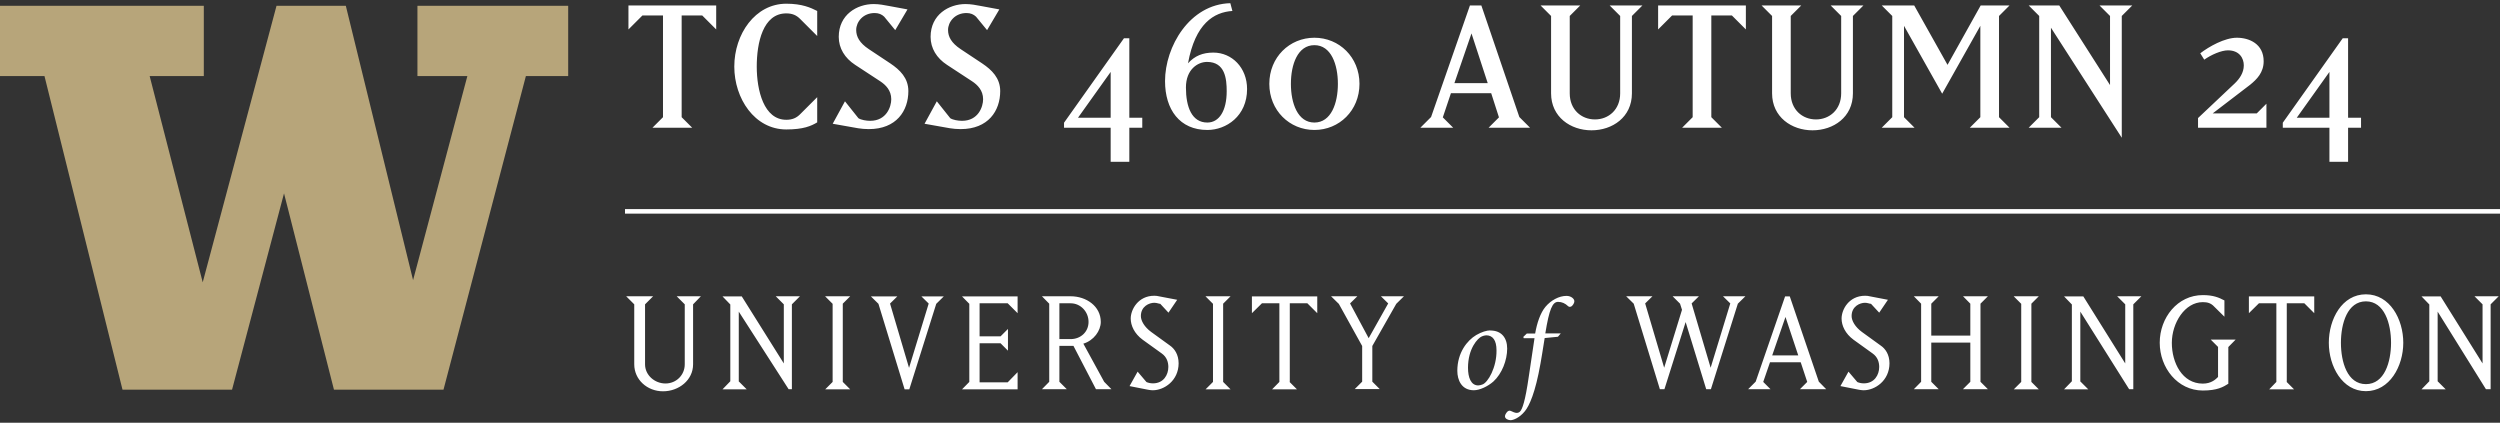 <?xml version="1.0" encoding="utf-8"?><svg xmlns="http://www.w3.org/2000/svg" xmlns:xlink="http://www.w3.org/1999/xlink" width="2200" height="372"><rect width="100%" height="100%" fill="#333333" stroke="none"/><defs><style type="text/css"><![CDATA[
    ]]></style>

</defs><svg xmlns="http://www.w3.org/2000/svg" id="logo-w" x="0" y="5" width="500" height="338" viewBox="0 0 41.65 28.14"><polygon points="30.6 0 30.6 5.15 34.26 5.15 30.28 20.11 25.35 0 20.27 0 14.86 20.27 10.97 5.15 14.94 5.15 14.94 0 0 0 0 5.15 3.26 5.15 8.98 28.14 17.01 28.14 20.82 13.75 24.48 28.14 32.51 28.14 38.55 5.15 41.65 5.15 41.65 0 30.6 0" style="fill: #b7a57a; stroke-width: 0" />

</svg>
    <rect id="black-line" x="550" y="184" width="1650" height="4" style="stroke-width: 0; fill: #ffffff" />
    <svg xmlns="http://www.w3.org/2000/svg" id="secondary" x="550" y="259" width="1650" height="111" viewBox="0 0 143.86 9.69">
    <path d="M139.16,6.67V1.33l3.71,5.96h.36V.77l.62-.62h-1.86l.62.62v4.54l-3.22-5.15h-1.47l.6.62v5.9l-.6.62h1.86l-.62-.62ZM133.65,6.9c-1.43,0-1.92-1.7-1.92-3.18s.5-3.18,1.92-3.18,1.93,1.71,1.93,3.18-.5,3.18-1.93,3.18M130.8,3.72c0,1.81,1.03,3.72,2.85,3.72s2.87-1.91,2.87-3.72-1.03-3.72-2.87-3.72-2.85,1.91-2.85,3.72M127.57,6.72V.69h1.35l.76.76V.16h-5.02v1.29l.77-.76h1.34v6.04l-.55.57h1.91l-.57-.57ZM122.29,4.05v2.3c-.17.17-.51.51-1.17.51-1.58,0-2.38-1.6-2.38-3.13s1-3.13,2.38-3.13c.36,0,.63.08.87.34l.79.78V.47c-.42-.22-.85-.41-1.66-.41-1.95,0-3.31,1.74-3.31,3.66s1.37,3.67,3.31,3.67c1.1,0,1.57-.27,1.96-.52v-2.82l.56-.57h-1.91l.57.57ZM111.71,6.67V1.33l3.75,5.96h.32V.77l.62-.62h-1.86l.62.62v4.54l-3.22-5.15h-1.48l.6.62v5.9l-.6.62h1.86l-.62-.62ZM106.6.16l.57.57v6l-.57.57h1.92l-.57-.57V.72l.57-.57h-1.92ZM100.26,3.71h3v3.01l-.57.57h1.92l-.57-.57V.72l.57-.57h-1.91l.56.57v2.45h-3V.72l.57-.57h-1.91l.56.57v6l-.56.57h1.91l-.57-.57v-3.01ZM97.05,5.31c0-.7-.33-1.14-.67-1.37l-1.45-1.05c-.52-.38-.79-.86-.79-1.22,0-.75.64-1.02,1.03-1.02.2,0,.35.08.46.08l.63.68.67-.99-1.41-.27c-.1-.02-.16-.04-.34-.04-1.25,0-1.81,1.06-1.81,1.75,0,.54.28,1.16.92,1.63l1.46,1.05c.4.28.51.69.51,1.04,0,.61-.37,1.26-1.18,1.26-.19,0-.36-.04-.5-.1l-.68-.8-.62,1.11,1.37.27s.23.05.42.05c.86,0,1.98-.73,1.98-2.08M89.06,1.74l.98,2.95h-2l1.02-2.95ZM87.35,6.73l.52-1.51h2.36l.5,1.51-.56.56h2.02l-.57-.58-2.23-6.55h-.36l-2.26,6.55-.58.58h1.72l-.56-.56ZM79.76,7.29l1.63-5.16,1.58,5.16h.36l2.07-6.57.58-.57h-1.72l.56.55-1.51,4.94-1.46-4.94.56-.55h-2.02l.57.57.15.47-1.37,4.45-1.46-4.94.56-.55h-2.02l.58.57,2.01,6.57h.36ZM69.19,3.01l-.27.26.03.1h.83c-.13.9-.25,1.69-.44,2.95-.27,1.88-.5,2.54-.69,2.7-.06.06-.16.09-.25.09-.12,0-.31-.09-.44-.15-.12-.06-.22.01-.28.07-.08.09-.17.23-.17.34,0,.2.26.3.43.3.19,0,.67-.16,1.1-.69.34-.42.8-1.4,1.2-3.67.07-.42.15-.84.32-1.95l1.02-.1.22-.26h-1.19c.3-1.86.55-2.42.98-2.42.3,0,.55.12.77.33.07.07.18.07.28,0,.08-.07.2-.23.2-.37.01-.2-.26-.42-.6-.42-.58,0-1.2.34-1.62.84-.39.47-.65,1.24-.79,2.05h-.65ZM64.67,5.65c0-1.49.75-2.29,1.07-2.42.09-.04.23-.08.33-.08.5,0,.79.38.79,1.15.02,1.31-.66,2.49-1.09,2.63-.08.03-.21.07-.31.07-.56,0-.79-.6-.79-1.36M66.38,2.77c-.26,0-.67.12-1.08.36-.69.41-1.45,1.35-1.45,2.75,0,.71.33,1.49,1.27,1.49.44,0,1.07-.29,1.5-.67.66-.6,1.06-1.64,1.06-2.53,0-.83-.44-1.39-1.29-1.39M54.74.72l1.8,3.25v2.74l-.57.57h1.92l-.57-.57v-2.74l1.84-3.24.59-.58h-1.77l.56.55-1.5,2.67-1.43-2.67.56-.55h-2.02l.58.57ZM50.98,6.72V.69h1.35l.76.76V.16h-5.02v1.29l.77-.76h1.34v6.04l-.56.57h1.91l-.57-.57ZM44.51.16l.57.57v6l-.57.57h1.92l-.57-.57V.72l.57-.57h-1.92ZM42.44,5.31c0-.7-.33-1.14-.66-1.37l-1.45-1.05c-.52-.38-.79-.86-.79-1.22,0-.75.64-1.02,1.03-1.02.21,0,.35.08.46.08l.63.68.67-.99-1.42-.27c-.1-.02-.16-.04-.34-.04-1.24,0-1.81,1.06-1.81,1.75,0,.54.28,1.16.92,1.63l1.46,1.05c.4.28.51.69.51,1.04,0,.61-.37,1.26-1.18,1.26-.19,0-.36-.04-.5-.1l-.68-.8-.62,1.11,1.37.27s.23.05.42.05c.86,0,1.98-.73,1.98-2.08M33.28.69h.87c.76,0,1.37.65,1.37,1.43s-.62,1.32-1.37,1.32h-.87V.69ZM33.28,6.72v-2.76h1.08l1.73,3.33h1.19l-.56-.57-1.6-2.93c.8-.24,1.34-.99,1.34-1.67,0-1.21-1.12-1.97-2.31-1.97h-2.21l.56.57v6l-.56.57h1.91l-.57-.57ZM30.07,7.29v-1.31l-.76.78h-2.16v-3h1.61l.57.57v-1.67l-.57.57h-1.61V.69h2.16l.76.76V.16h-4.27l.56.57v6l-.56.57h4.27ZM20.82.16h-2.02l.58.57,2.01,6.57h.36l2.07-6.57.58-.57h-1.72l.56.55-1.51,4.94-1.46-4.94.56-.55ZM15.29.16l.57.57v6l-.57.57h1.92l-.57-.57V.72l.57-.57h-1.92ZM8.65,6.67V1.33l3.83,5.96h.25V.77l.62-.62h-1.86l.62.62v4.54L8.88.16h-1.48l.6.62v5.9l-.6.62h1.86l-.62-.62ZM.62,5.38c0,1.17.99,2.07,2.21,2.07s2.31-.86,2.31-2.07V.77l.6-.62h-1.86l.62.62v4.61c0,.82-.65,1.47-1.48,1.47s-1.57-.64-1.57-1.47V.77l.62-.62H0l.62.62v4.61Z" style="fill: #ffffff; stroke-width: 0" />

</svg><svg xmlns="http://www.w3.org/2000/svg" version="1.1" width="1540.9" x="550" y="-70" height="212.4"><path d="M80.256,95.912l-12.312-12.312l-18.088,0l0,89.528l9.272,9.272l-34.96,0l9.272-9.272l0-89.528l-18.088,0l-12.312,12.312l0-21.128l77.216,0l0,21.128z M169.138,177.688c-5.32,3.192-12.16,6.232-27.208,6.232c-27.816,0-45.752-27.208-45.752-55.328c0-28.576,18.392-55.328,45.752-55.328c13.984,0,21.432,3.496,27.208,6.384l0,22.04l-14.744-14.744c-3.496-3.648-7.296-5.168-12.464-5.168c-20.52,0-25.992,25.84-25.992,46.816s6.232,46.816,25.992,46.816c5.168,0,8.968-1.52,12.464-5.168l14.744-14.744l0,22.192z M249.356,150.176c0,17.328-10.488,33.44-34.808,33.44c-3.192,0-6.84-0.304-9.424-0.76l-22.344-3.952l10.792-19.76l11.856,14.896c2.432,1.52,6.84,2.28,10.336,2.28c14.288,0,18.544-12.312,18.544-19c0-7.752-4.864-12.616-9.728-15.808l-22.04-14.44c-9.12-5.928-14.44-14.592-14.44-24.624c0-19.608,16.112-28.88,30.704-28.88c4.864,0,9.272,0.912,13.376,1.672l16.416,3.04l-10.792,18.24l-9.728-11.856c-2.128-1.976-4.712-3.192-8.36-3.192c-10.336,0-16.264,7.904-16.264,14.896c0,5.928,2.888,11.4,11.096,16.872l19,12.616c8.36,5.624,15.808,12.768,15.808,24.32z M330.182,150.176c0,17.328-10.488,33.44-34.808,33.44c-3.192,0-6.84-0.304-9.424-0.76l-22.344-3.952l10.792-19.76l11.856,14.896c2.432,1.52,6.84,2.28,10.336,2.28c14.288,0,18.544-12.312,18.544-19c0-7.752-4.864-12.616-9.728-15.808l-22.04-14.44c-9.12-5.928-14.44-14.592-14.44-24.624c0-19.608,16.112-28.88,30.704-28.88c4.864,0,9.272,0.912,13.376,1.672l16.416,3.04l-10.792,18.24l-9.728-11.856c-2.128-1.976-4.712-3.192-8.36-3.192c-10.336,0-16.264,7.904-16.264,14.896c0,5.928,2.888,11.4,11.096,16.872l19,12.616c8.36,5.624,15.808,12.768,15.808,24.32z  M455.202,182.4l-11.4,0l0,30.4l-16.416,0l0-30.4l-41.04,0l0-4.408l52.744-74.328l4.712,0l0,69.92l11.4,0l0,8.816z M427.386,173.584l0-40.28l-28.728,40.28l28.728,0z M517.788,116.28c16.264,0,29.64,13.224,29.64,32.072c0,23.864-18.392,36.024-34.96,36.024c-24.32,0-37.24-17.936-37.24-43.016c0-30.248,21.584-67.64,57.456-68.552l1.824,6.84c-16.264,1.064-32.68,10.944-39.064,46.056c5.928-6.536,12.92-9.424,22.344-9.424z M529.492,150.328c0-10.944-1.368-25.84-17.328-25.84c-8.056,0-18.544,6.536-18.544,22.496c0,17.176,5.168,30.856,18.848,30.856c10.488,0,17.024-10.488,17.024-27.512z M646.342,143.792c0,23.408-17.784,40.584-39.672,40.584s-39.672-17.176-39.672-40.584s17.784-40.584,39.672-40.584s39.672,17.176,39.672,40.584z M627.342,143.792c0-17.024-5.928-34.048-20.672-34.048s-20.672,17.024-20.672,34.048s5.928,34.048,20.672,34.048s20.672-17.024,20.672-34.048z  M796.442,182.4l-36.48,0l9.12-9.12l-6.84-21.28l-35.416,0l-7.144,21.28l9.12,9.12l-28.88,0l9.424-9.424l34.2-98.192l10.032,0l33.44,98.192z M759.202,143.184l-14.288-43.776l-15.048,43.776l29.336,0z M895.356,74.784l-9.272,9.272l0,68.096c0,20.976-17.176,32.528-35.568,32.528s-35.568-11.704-35.568-32.528l0-68.096l-9.272-9.272l34.96,0l-9.272,9.272l0,68.096c0,14.288,10.184,22.952,22.192,22.952s22.192-8.664,22.192-22.952l0-68.096l-9.272-9.272l28.88,0z M986.366,95.912l-12.312-12.312l-18.088,0l0,89.528l9.272,9.272l-34.96,0l9.272-9.272l0-89.528l-18.088,0l-12.312,12.312l0-21.128l77.216,0l0,21.128z M1089.84,74.784l-9.272,9.272l0,68.096c0,20.976-17.176,32.528-35.568,32.528s-35.568-11.704-35.568-32.528l0-68.096l-9.272-9.272l34.96,0l-9.272,9.272l0,68.096c0,14.288,10.184,22.952,22.192,22.952s22.192-8.664,22.192-22.952l0-68.096l-9.272-9.272l28.88,0z M1218.394,182.4l-34.96,0l9.272-9.272l0-80.408l-33.592,59.736l-33.592-59.736l0,80.408l9.272,9.272l-28.88,0l9.272-9.272l0-89.072l-9.272-9.272l28.576,0l29.336,52.288l29.184-52.288l25.384,0l-9.272,9.272l0,89.072z M1326.428,74.784l-9.272,9.272l0,107.16l-62.32-96.824l0,78.736l9.272,9.272l-28.88,0l9.272-9.272l0-89.072l-9.272-9.272l26.904,0l44.688,70.072l0-60.8l-9.272-9.272l28.88,0z  M1444.456,182.4l-60.192,0l0-8.512l32.376-30.552c4.104-3.952,7.904-9.272,7.904-15.808c0-6.232-3.8-13.224-13.984-13.224c-5.776,0-14.592,3.8-20.824,8.208l-3.496-5.624c7.752-5.928,21.432-13.68,32.224-13.68c10.944,0,23.56,5.472,23.56,20.672c0,10.032-6.08,15.96-11.856,20.672l-32.984,25.232l38.76,0l8.512-8.512l0,21.128z M1527.714,182.4l-11.4,0l0,30.4l-16.416,0l0-30.4l-41.04,0l0-4.408l52.744-74.328l4.712,0l0,69.92l11.4,0l0,8.816z M1499.898,173.584l0-40.28l-28.728,40.28l28.728,0z" style="fill: #ffffff" /></svg></svg>